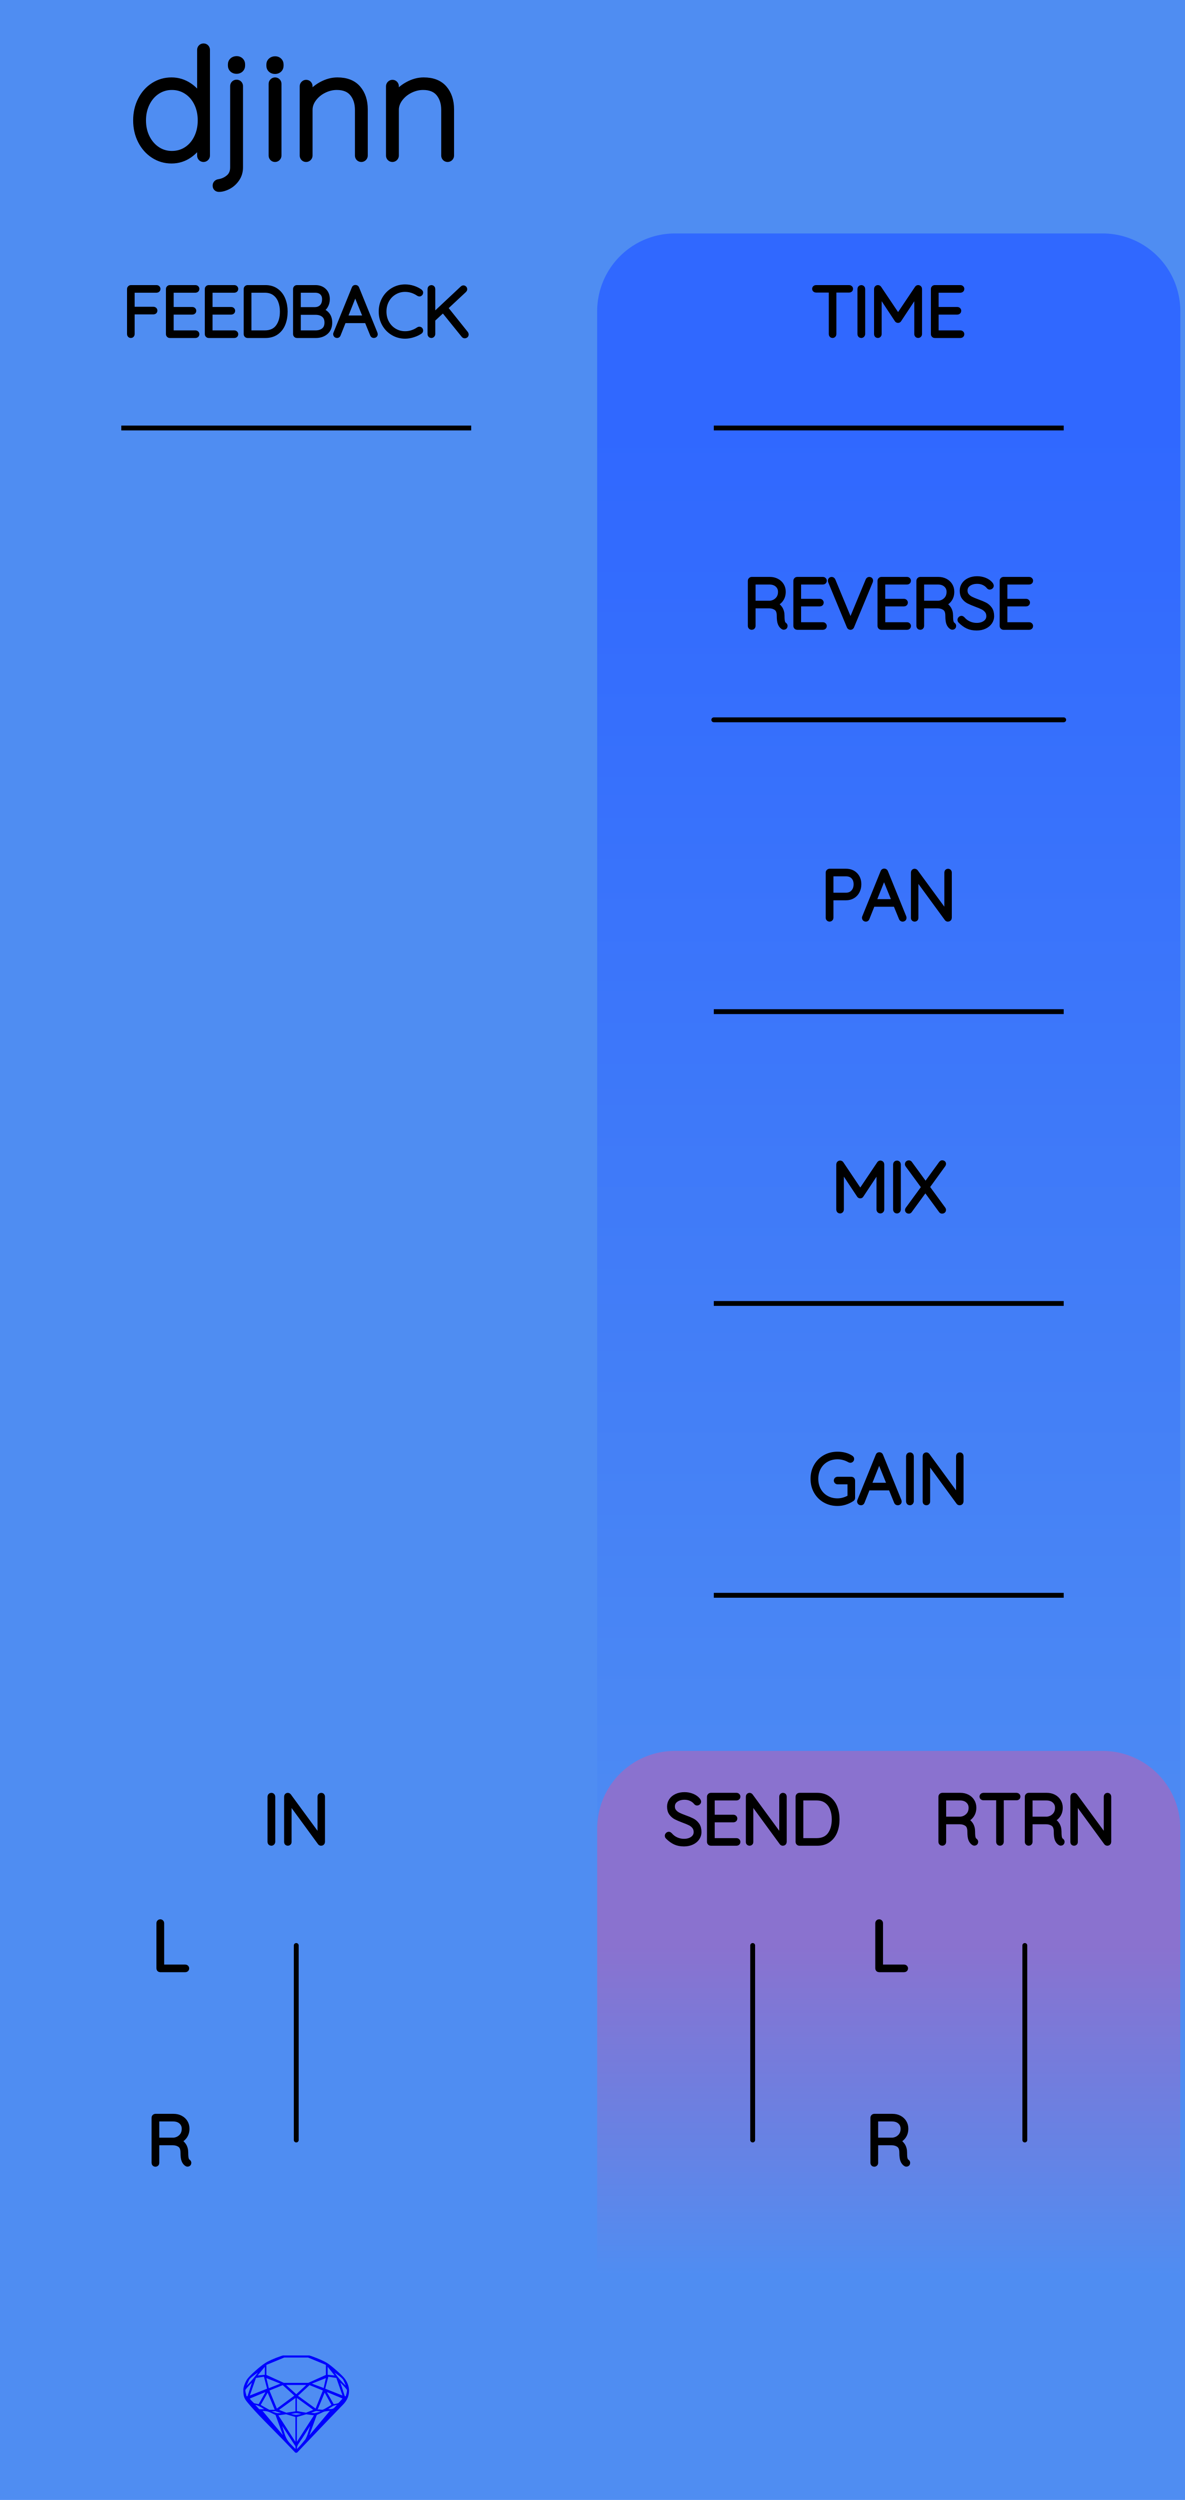 <?xml version="1.0" encoding="utf-8"?>
<svg xmlns="http://www.w3.org/2000/svg" width="60.96mm" height="128.50mm" viewBox="0 0 60.96 128.50">
    <g id="PanelLayer">
        <defs>
            <linearGradient id="gradient_controls" x1="0" y1="22" x2="0" y2="100" gradientUnits="userSpaceOnUse">
                <stop style="stop-color:#3068ff;stop-opacity:1;" offset="0" />
                <stop style="stop-color:#4f8df2;stop-opacity:1;" offset="1" />
            </linearGradient>
            <linearGradient id="gradient_send_return" x1="0" y1="100" x2="0" y2="117" gradientUnits="userSpaceOnUse">
                <stop style="stop-color:#8a72cf;stop-opacity:1;" offset="0" />
                <stop style="stop-color:#4f8df2;stop-opacity:1;" offset="1" />
            </linearGradient>
        </defs>
        <rect id="border_rect" width="60.96" height="128.5" x="0" y="0" style="display:inline;fill:#4f8df2;fill-opacity:1;stroke:none;" />
        <path id="controls_art" d="M 30.72,100.00 L 30.72,16.00 A 4 4 0 0 1 34.72 12 L 56.72,12.00 A 4 4 0 0 1 60.72 16 L 60.72,12.00 L 60.72,100.00 z" style="fill:url(#gradient_controls);fill-opacity:1;stroke-width:0;" />
        <path id="send_return_art" d="M 30.72,117.00 L 30.72,94.00 A 4 4 0 0 1 34.72 90 L 56.72,90.00 A 4 4 0 0 1 60.72 94 L 60.72,90.00 L 60.72,117.00 z" style="fill:url(#gradient_send_return);fill-opacity:1;stroke-width:0;" />
        <path id="model_name" d="M10.626 2.563V7.996Q10.626 8.058 10.579 8.105Q10.533 8.151 10.471 8.151Q10.401 8.151 10.358 8.105Q10.316 8.058 10.316 7.996V7.259Q10.129 7.67 9.726 7.949Q9.322 8.229 8.825 8.229Q8.321 8.229 7.91 7.961Q7.498 7.693 7.262 7.228Q7.025 6.762 7.025 6.188Q7.025 5.613 7.262 5.148Q7.498 4.682 7.91 4.418Q8.321 4.154 8.825 4.154Q9.307 4.154 9.718 4.426Q10.129 4.698 10.316 5.132V2.563Q10.316 2.501 10.358 2.455Q10.401 2.408 10.471 2.408Q10.541 2.408 10.583 2.455Q10.626 2.501 10.626 2.563ZM10.347 6.188Q10.347 5.691 10.153 5.295Q9.959 4.899 9.613 4.674Q9.268 4.449 8.841 4.449Q8.422 4.449 8.076 4.674Q7.731 4.899 7.533 5.299Q7.335 5.699 7.335 6.188Q7.335 6.684 7.533 7.08Q7.731 7.476 8.073 7.705Q8.414 7.934 8.841 7.934Q9.276 7.934 9.617 7.709Q9.959 7.484 10.153 7.084Q10.347 6.684 10.347 6.188ZM11.115 9.548V9.533Q11.115 9.478 11.154 9.436Q11.193 9.393 11.255 9.385Q11.557 9.339 11.786 9.145Q12.015 8.951 12.015 8.601V4.426Q12.015 4.364 12.058 4.317Q12.101 4.271 12.171 4.271Q12.24 4.271 12.283 4.317Q12.326 4.364 12.326 4.426V8.601Q12.326 8.927 12.155 9.176Q11.984 9.424 11.736 9.556Q11.488 9.688 11.262 9.688Q11.193 9.688 11.154 9.649Q11.115 9.61 11.115 9.548ZM11.899 3.37V3.308Q11.899 3.2 11.976 3.13Q12.054 3.06 12.178 3.06Q12.287 3.06 12.361 3.13Q12.434 3.2 12.434 3.308V3.37Q12.434 3.479 12.361 3.549Q12.287 3.619 12.171 3.619Q12.046 3.619 11.973 3.549Q11.899 3.479 11.899 3.37ZM14.15 8.151Q14.08 8.151 14.037 8.105Q13.994 8.058 13.994 7.996V4.31Q13.994 4.247 14.041 4.201Q14.088 4.154 14.15 4.154Q14.219 4.154 14.262 4.201Q14.305 4.247 14.305 4.31V7.996Q14.305 8.058 14.258 8.105Q14.212 8.151 14.15 8.151ZM13.878 3.378V3.316Q13.878 3.207 13.956 3.138Q14.033 3.068 14.157 3.068Q14.266 3.068 14.34 3.138Q14.413 3.207 14.413 3.316V3.378Q14.413 3.487 14.34 3.557Q14.266 3.627 14.15 3.627Q14.025 3.627 13.952 3.557Q13.878 3.487 13.878 3.378ZM18.744 5.621V7.996Q18.744 8.058 18.698 8.105Q18.651 8.151 18.589 8.151Q18.519 8.151 18.476 8.105Q18.434 8.058 18.434 7.996V5.652Q18.434 5.124 18.158 4.787Q17.883 4.449 17.324 4.449Q16.982 4.449 16.652 4.612Q16.323 4.775 16.113 5.055Q15.904 5.334 15.904 5.652V7.996Q15.904 8.058 15.857 8.105Q15.81 8.151 15.748 8.151Q15.678 8.151 15.636 8.105Q15.593 8.058 15.593 7.996V4.434Q15.593 4.372 15.64 4.325Q15.686 4.278 15.748 4.278Q15.818 4.278 15.861 4.325Q15.904 4.372 15.904 4.434V4.954Q16.129 4.604 16.536 4.379Q16.944 4.154 17.355 4.154Q18.046 4.154 18.395 4.562Q18.744 4.969 18.744 5.621ZM23.183 5.621V7.996Q23.183 8.058 23.137 8.105Q23.09 8.151 23.028 8.151Q22.958 8.151 22.916 8.105Q22.873 8.058 22.873 7.996V5.652Q22.873 5.124 22.598 4.787Q22.322 4.449 21.763 4.449Q21.422 4.449 21.092 4.612Q20.762 4.775 20.552 5.055Q20.343 5.334 20.343 5.652V7.996Q20.343 8.058 20.296 8.105Q20.25 8.151 20.188 8.151Q20.118 8.151 20.075 8.105Q20.032 8.058 20.032 7.996V4.434Q20.032 4.372 20.079 4.325Q20.126 4.278 20.188 4.278Q20.258 4.278 20.3 4.325Q20.343 4.372 20.343 4.434V4.954Q20.568 4.604 20.976 4.379Q21.383 4.154 21.794 4.154Q22.485 4.154 22.834 4.562Q23.183 4.969 23.183 5.621Z" style="display:inline;stroke:#000000;stroke-width:0.35;stroke-linecap:round;stroke-linejoin:bevel" />
        <path id="sapphire_gemstone" d="m 17.955,122.900 q 0,0.342 -0.243,0.631 -0.044,0.052 -0.204,0.215 -0.187,0.19 -0.785,0.813 l -1.444,1.513 q -0.019,0.003 -0.044,0.003 -0.028,0 -0.041,-0.003 -0.083,-0.083 -0.648,-0.675 -0.469,-0.474 -0.934,-0.948 -0.557,-0.568 -0.898,-0.981 -0.132,-0.16 -0.168,-0.298 -0.028,-0.102 -0.028,-0.342 0,-0.11 0.072,-0.289 0.066,-0.165 0.141,-0.265 0.119,-0.157 0.422,-0.424 0.284,-0.251 0.474,-0.375 0.273,-0.179 0.819,-0.367 0.096,-0.033 0.11,-0.033 h 1.361 q 0.011,0 0.105,0.033 0.568,0.201 0.824,0.367 0.165,0.105 0.474,0.378 0.322,0.284 0.422,0.422 0.215,0.295 0.215,0.626 z m -0.168,-0.273 q -0.033,-0.107 -0.135,-0.309 -0.072,-0.094 -0.209,-0.198 -0.119,-0.085 -0.234,-0.171 0.245,0.364 0.579,0.678 z m -0.573,-0.524 -0.358,-0.446 v 0.411 z m 0.637,0.758 q 0,-0.052 -0.342,-0.394 l 0.229,0.703 h 0.05 q 0.063,-0.218 0.063,-0.309 z m -0.232,0.273 -0.317,-0.904 -0.411,-0.063 -0.16,0.615 z m 0.003,0.154 -0.772,-0.32 h -0.03 l 0.345,0.606 q 0.08,-0.003 0.234,-0.047 0.025,-0.014 0.223,-0.24 z m -0.857,-1.05 -0.719,0.284 0.604,0.226 z m 0,-0.163 v -0.515 l -0.918,-0.38 h -1.224 l -0.918,0.38 v 0.515 l 0.898,0.408 h 1.254 z m 0.573,1.538 q -0.069,0.011 -0.198,0.052 -0.085,0.055 -0.259,0.163 0.019,0 0.063,0.003 0.041,0 0.063,0 0.119,0 0.19,-0.069 0.072,-0.072 0.141,-0.149 z m -0.289,0.003 -0.347,-0.631 -0.364,0.879 q 0.025,-0.017 0.066,-0.017 0.03,0 0.085,0.011 0.058,0.008 0.088,0.008 0.05,0 0.229,-0.107 0.229,-0.138 0.243,-0.143 z m -0.441,-0.741 -0.684,-0.276 -0.593,0.548 0.904,0.656 z m -0.854,-0.284 h -1.036 l 0.524,0.474 z m 0.75,1.367 q -0.229,-0.03 -0.229,-0.03 -0.036,0 -0.273,0.094 l 0.19,0.019 q 0.011,0 0.311,-0.083 z m -0.389,-0.088 -0.843,-0.612 v 0.675 l 0.471,0.083 z m 0.854,0.05 q -0.099,0.006 -0.295,0.039 -0.011,0.003 -0.378,0.176 -0.13,0.347 -0.38,1.042 z m -2.544,-1.397 -0.719,-0.284 0.124,0.518 z m -0.802,-0.455 v -0.411 l -0.367,0.446 z m 1.516,1.072 -0.593,-0.54 -0.684,0.276 0.38,0.929 z m 0.369,0.943 q -0.033,-0.003 -0.135,-0.025 -0.085,-0.017 -0.138,-0.017 -0.052,0 -0.138,0.017 -0.102,0.022 -0.135,0.025 0.265,0.047 0.273,0.047 0.008,0 0.273,-0.047 z m -0.309,-0.138 v -0.686 l -0.843,0.612 0.372,0.146 z m 0.951,0.207 -0.397,-0.055 -0.48,0.141 v 1.276 z m -2.888,-2.202 q -0.119,0.085 -0.234,0.174 -0.146,0.107 -0.209,0.196 -0.044,0.105 -0.135,0.314 0.369,-0.364 0.579,-0.684 z m 0.477,0.832 -0.16,-0.615 -0.411,0.063 -0.317,0.904 z m 0.394,1.083 -0.364,-0.879 -0.356,0.631 q 0.435,0.251 0.452,0.251 0.091,0 0.267,-0.003 z m 1.822,0.83 q -0.132,0.212 -0.405,0.634 -0.077,0.107 -0.22,0.328 -0.058,0.105 -0.055,0.226 0.16,-0.152 0.433,-0.496 0.077,-0.13 0.141,-0.339 0.055,-0.176 0.107,-0.353 z m -1.494,-0.661 -0.27,-0.088 -0.008,-0.011 q -0.025,0 -0.107,0.011 -0.066,0.006 -0.107,0.006 0.273,0.091 0.311,0.091 0.025,0 0.182,-0.008 z m -0.81,-1.064 h -0.03 l -0.772,0.32 q 0.066,0.097 0.223,0.24 0.077,0.014 0.234,0.047 z m -0.689,-0.502 q -0.342,0.347 -0.342,0.394 0,0.08 0.063,0.309 h 0.05 z m 2.235,3.045 v -1.276 l -0.48,-0.141 -0.397,0.055 z m -1.607,-1.676 q -0.256,-0.182 -0.458,-0.223 0.066,0.077 0.204,0.223 z m 1.61,2.045 v -0.138 l -0.684,-1.05 q 0.052,0.176 0.107,0.353 0.063,0.209 0.141,0.339 0.069,0.119 0.204,0.259 0.116,0.119 0.232,0.237 z m -0.645,-0.706 q -0.116,-0.328 -0.38,-1.042 -0.135,-0.066 -0.273,-0.13 -0.16,-0.072 -0.289,-0.072 -0.052,0 -0.11,-0.014 z" style="stroke-width:0;fill:#0000ff;stroke:#2e2114;stroke-linecap:square;stroke-opacity:1" />
        <path d="M9.608 101.178Q9.608 101.21 9.587 101.229Q9.566 101.249 9.537 101.249H8.243Q8.211 101.249 8.191 101.228Q8.172 101.207 8.172 101.178V98.85Q8.172 98.822 8.193 98.801Q8.214 98.779 8.246 98.779Q8.278 98.779 8.299 98.801Q8.32 98.822 8.32 98.85V101.108H9.537Q9.566 101.108 9.587 101.129Q9.608 101.15 9.608 101.178Z" style="stroke:#000000;stroke-width:0.25;stroke-linecap:round;stroke-linejoin:bevel" />
        <path d="M9.717 111.175Q9.717 111.207 9.698 111.226Q9.678 111.245 9.65 111.245Q9.629 111.245 9.618 111.238Q9.523 111.185 9.467 111.06Q9.41 110.935 9.41 110.649Q9.41 110.36 9.255 110.252Q9.1 110.145 8.895 110.145H8.07V111.178Q8.07 111.207 8.049 111.228Q8.027 111.249 7.996 111.249Q7.964 111.249 7.943 111.228Q7.922 111.207 7.922 111.178V108.85Q7.922 108.822 7.943 108.801Q7.964 108.779 7.992 108.779H8.923Q9.128 108.779 9.287 108.862Q9.446 108.945 9.534 109.09Q9.622 109.234 9.622 109.418Q9.622 109.654 9.497 109.824Q9.371 109.993 9.17 110.053Q9.34 110.106 9.449 110.263Q9.558 110.42 9.558 110.649Q9.558 110.885 9.588 110.979Q9.618 111.072 9.678 111.111Q9.717 111.136 9.717 111.175ZM8.941 110.004Q9.163 109.982 9.319 109.827Q9.474 109.672 9.474 109.421Q9.474 109.203 9.319 109.062Q9.163 108.921 8.906 108.921H8.07V110.004Z" style="stroke:#000000;stroke-width:0.25;stroke-linecap:round;stroke-linejoin:bevel" />
        <path d="M 15.24,100.00 L 15.24,110.00 " style="stroke:#000000;stroke-width:0.25;stroke-linecap:round;stroke-linejoin:bevel;stroke-dasharray:none" fill="none" />
        <path d="M13.961 94.749Q13.926 94.749 13.906 94.728Q13.887 94.707 13.887 94.675V92.353Q13.887 92.322 13.908 92.301Q13.929 92.279 13.961 92.279Q13.993 92.279 14.014 92.301Q14.035 92.322 14.035 92.353V94.675Q14.032 94.707 14.011 94.728Q13.989 94.749 13.961 94.749ZM16.593 92.346V94.671Q16.593 94.71 16.572 94.729Q16.551 94.749 16.519 94.749Q16.483 94.749 16.462 94.721L14.875 92.551V94.689Q14.875 94.714 14.855 94.731Q14.836 94.749 14.808 94.749Q14.776 94.749 14.758 94.731Q14.741 94.714 14.741 94.689V92.35Q14.741 92.315 14.76 92.297Q14.78 92.279 14.804 92.279Q14.836 92.279 14.857 92.304L16.459 94.488V92.346Q16.459 92.318 16.478 92.299Q16.498 92.279 16.526 92.279Q16.558 92.279 16.575 92.299Q16.593 92.318 16.593 92.346Z" style="stroke:#000000;stroke-width:0.25;stroke-linecap:round;stroke-linejoin:bevel" />
        <path d="M 38.72,100.00 L 38.72,110.00 " style="stroke:#000000;stroke-width:0.25;stroke-linecap:round;stroke-linejoin:bevel;stroke-dasharray:none" fill="none" />
        <path d="M34.346 94.414Q34.324 94.392 34.324 94.361Q34.324 94.333 34.349 94.306Q34.374 94.28 34.402 94.28Q34.434 94.28 34.462 94.311Q34.6 94.474 34.788 94.558Q34.977 94.643 35.185 94.643Q35.457 94.643 35.633 94.513Q35.81 94.382 35.81 94.167Q35.806 93.997 35.718 93.888Q35.63 93.779 35.501 93.713Q35.372 93.648 35.15 93.567Q34.907 93.475 34.771 93.405Q34.635 93.334 34.538 93.204Q34.441 93.073 34.441 92.862Q34.441 92.689 34.536 92.547Q34.631 92.406 34.808 92.325Q34.984 92.244 35.217 92.244Q35.425 92.244 35.612 92.32Q35.799 92.396 35.908 92.533Q35.944 92.583 35.944 92.608Q35.944 92.636 35.917 92.659Q35.891 92.682 35.859 92.682Q35.831 92.682 35.813 92.66Q35.714 92.533 35.559 92.459Q35.404 92.385 35.217 92.385Q34.949 92.385 34.771 92.512Q34.593 92.639 34.593 92.858Q34.593 93.01 34.679 93.115Q34.765 93.221 34.896 93.287Q35.026 93.352 35.22 93.422Q35.467 93.511 35.612 93.585Q35.757 93.659 35.859 93.8Q35.961 93.941 35.961 94.174Q35.961 94.336 35.866 94.477Q35.771 94.618 35.593 94.701Q35.414 94.784 35.185 94.784Q34.924 94.784 34.73 94.694Q34.536 94.604 34.346 94.414ZM37.965 94.678Q37.965 94.71 37.944 94.729Q37.923 94.749 37.895 94.749H36.565Q36.536 94.749 36.515 94.728Q36.494 94.707 36.494 94.678V92.35Q36.494 92.322 36.515 92.301Q36.536 92.279 36.565 92.279H37.895Q37.923 92.279 37.944 92.301Q37.965 92.322 37.965 92.35Q37.965 92.382 37.944 92.401Q37.923 92.421 37.895 92.421H36.642V93.405H37.736Q37.764 93.405 37.785 93.426Q37.806 93.447 37.806 93.475Q37.806 93.507 37.785 93.526Q37.764 93.546 37.736 93.546H36.642V94.608H37.895Q37.923 94.608 37.944 94.629Q37.965 94.65 37.965 94.678ZM40.346 92.346V94.671Q40.346 94.71 40.325 94.729Q40.304 94.749 40.272 94.749Q40.237 94.749 40.216 94.721L38.628 92.551V94.689Q38.628 94.714 38.609 94.731Q38.59 94.749 38.561 94.749Q38.529 94.749 38.512 94.731Q38.494 94.714 38.494 94.689V92.35Q38.494 92.315 38.514 92.297Q38.533 92.279 38.558 92.279Q38.59 92.279 38.611 92.304L40.212 94.488V92.346Q40.212 92.318 40.232 92.299Q40.251 92.279 40.279 92.279Q40.311 92.279 40.329 92.299Q40.346 92.318 40.346 92.346ZM43.063 93.514Q43.063 93.863 42.952 94.142Q42.84 94.421 42.611 94.585Q42.382 94.749 42.04 94.749H41.122Q41.094 94.749 41.073 94.728Q41.052 94.707 41.052 94.678V92.35Q41.052 92.322 41.073 92.301Q41.094 92.279 41.122 92.279H42.04Q42.378 92.279 42.609 92.449Q42.84 92.618 42.952 92.898Q43.063 93.179 43.063 93.514ZM42.914 93.514Q42.914 93.214 42.818 92.966Q42.721 92.717 42.518 92.569Q42.315 92.421 42.004 92.421H41.2V94.608H42.004Q42.463 94.608 42.689 94.306Q42.914 94.004 42.914 93.514Z" style="stroke:#000000;stroke-width:0.25;stroke-linecap:round;stroke-linejoin:bevel" />
        <path d="M 52.72,100.00 L 52.72,110.00 " style="stroke:#000000;stroke-width:0.25;stroke-linecap:round;stroke-linejoin:bevel;stroke-dasharray:none" fill="none" />
        <path d="M50.196 94.675Q50.196 94.707 50.176 94.726Q50.157 94.745 50.129 94.745Q50.108 94.745 50.097 94.738Q50.002 94.685 49.945 94.56Q49.889 94.435 49.889 94.149Q49.889 93.86 49.734 93.752Q49.578 93.645 49.374 93.645H48.548V94.678Q48.548 94.707 48.527 94.728Q48.506 94.749 48.474 94.749Q48.443 94.749 48.421 94.728Q48.4 94.707 48.4 94.678V92.35Q48.4 92.322 48.421 92.301Q48.443 92.279 48.471 92.279H49.402Q49.607 92.279 49.766 92.362Q49.924 92.445 50.012 92.59Q50.101 92.734 50.101 92.918Q50.101 93.154 49.975 93.324Q49.85 93.493 49.649 93.553Q49.818 93.606 49.928 93.763Q50.037 93.92 50.037 94.149Q50.037 94.385 50.067 94.479Q50.097 94.572 50.157 94.611Q50.196 94.636 50.196 94.675ZM49.42 93.504Q49.642 93.482 49.797 93.327Q49.953 93.172 49.953 92.921Q49.953 92.703 49.797 92.562Q49.642 92.421 49.385 92.421H48.548V93.504ZM52.369 92.346Q52.369 92.378 52.35 92.396Q52.33 92.413 52.298 92.413H51.512V94.678Q51.512 94.707 51.491 94.728Q51.469 94.749 51.441 94.749Q51.409 94.749 51.39 94.728Q51.371 94.707 51.371 94.678V92.413H50.584Q50.556 92.413 50.535 92.394Q50.513 92.375 50.513 92.346Q50.513 92.318 50.535 92.299Q50.556 92.279 50.584 92.279H52.298Q52.327 92.279 52.348 92.299Q52.369 92.318 52.369 92.346ZM54.641 94.675Q54.641 94.707 54.621 94.726Q54.602 94.745 54.574 94.745Q54.553 94.745 54.542 94.738Q54.447 94.685 54.39 94.56Q54.334 94.435 54.334 94.149Q54.334 93.86 54.179 93.752Q54.023 93.645 53.819 93.645H52.993V94.678Q52.993 94.707 52.972 94.728Q52.951 94.749 52.919 94.749Q52.888 94.749 52.866 94.728Q52.845 94.707 52.845 94.678V92.35Q52.845 92.322 52.866 92.301Q52.888 92.279 52.916 92.279H53.847Q54.052 92.279 54.211 92.362Q54.369 92.445 54.457 92.59Q54.546 92.734 54.546 92.918Q54.546 93.154 54.42 93.324Q54.295 93.493 54.094 93.553Q54.263 93.606 54.373 93.763Q54.482 93.92 54.482 94.149Q54.482 94.385 54.512 94.479Q54.542 94.572 54.602 94.611Q54.641 94.636 54.641 94.675ZM53.865 93.504Q54.087 93.482 54.242 93.327Q54.398 93.172 54.398 92.921Q54.398 92.703 54.242 92.562Q54.087 92.421 53.83 92.421H52.993V93.504ZM57.04 92.346V94.671Q57.04 94.71 57.019 94.729Q56.997 94.749 56.966 94.749Q56.93 94.749 56.909 94.721L55.322 92.551V94.689Q55.322 94.714 55.302 94.731Q55.283 94.749 55.255 94.749Q55.223 94.749 55.205 94.731Q55.188 94.714 55.188 94.689V92.35Q55.188 92.315 55.207 92.297Q55.227 92.279 55.251 92.279Q55.283 92.279 55.304 92.304L56.906 94.488V92.346Q56.906 92.318 56.925 92.299Q56.944 92.279 56.973 92.279Q57.005 92.279 57.022 92.299Q57.04 92.318 57.04 92.346Z" style="stroke:#000000;stroke-width:0.25;stroke-linecap:round;stroke-linejoin:bevel" />
        <path d="M46.588 101.178Q46.588 101.21 46.567 101.229Q46.545 101.249 46.517 101.249H45.223Q45.191 101.249 45.171 101.228Q45.152 101.207 45.152 101.178V98.85Q45.152 98.822 45.173 98.801Q45.194 98.779 45.226 98.779Q45.258 98.779 45.279 98.801Q45.3 98.822 45.3 98.85V101.108H46.517Q46.545 101.108 46.567 101.129Q46.588 101.15 46.588 101.178Z" style="stroke:#000000;stroke-width:0.25;stroke-linecap:round;stroke-linejoin:bevel" />
        <path d="M46.697 111.175Q46.697 111.207 46.678 111.226Q46.658 111.245 46.63 111.245Q46.609 111.245 46.598 111.238Q46.503 111.185 46.447 111.06Q46.39 110.935 46.39 110.649Q46.39 110.36 46.235 110.252Q46.08 110.145 45.875 110.145H45.05V111.178Q45.05 111.207 45.029 111.228Q45.007 111.249 44.976 111.249Q44.944 111.249 44.923 111.228Q44.902 111.207 44.902 111.178V108.85Q44.902 108.822 44.923 108.801Q44.944 108.779 44.972 108.779H45.903Q46.108 108.779 46.267 108.862Q46.426 108.945 46.514 109.09Q46.602 109.234 46.602 109.418Q46.602 109.654 46.477 109.824Q46.352 109.993 46.15 110.053Q46.32 110.106 46.429 110.263Q46.538 110.42 46.538 110.649Q46.538 110.885 46.568 110.979Q46.598 111.072 46.658 111.111Q46.697 111.136 46.697 111.175ZM45.921 110.004Q46.143 109.982 46.299 109.827Q46.454 109.672 46.454 109.421Q46.454 109.203 46.299 109.062Q46.143 108.921 45.886 108.921H45.05V110.004Z" style="stroke:#000000;stroke-width:0.25;stroke-linecap:round;stroke-linejoin:bevel" />
        <path d="M 36.72,22.00 L 54.72,22.00 z " style="stroke:#000000;stroke-width:0.25;stroke-linecap:round;stroke-linejoin:bevel;stroke-dasharray:none" />
        <path d="M43.759 14.846Q43.759 14.878 43.739 14.896Q43.72 14.913 43.688 14.913H42.901V17.178Q42.901 17.206 42.88 17.228Q42.859 17.249 42.831 17.249Q42.799 17.249 42.78 17.228Q42.76 17.206 42.76 17.178V14.913H41.974Q41.945 14.913 41.924 14.894Q41.903 14.875 41.903 14.846Q41.903 14.818 41.924 14.799Q41.945 14.779 41.974 14.779H43.688Q43.716 14.779 43.737 14.799Q43.759 14.818 43.759 14.846ZM44.309 17.249Q44.274 17.249 44.254 17.228Q44.235 17.206 44.235 17.175V14.854Q44.235 14.822 44.256 14.801Q44.277 14.779 44.309 14.779Q44.341 14.779 44.362 14.801Q44.383 14.822 44.383 14.854V17.175Q44.379 17.206 44.358 17.228Q44.337 17.249 44.309 17.249ZM47.307 14.85V17.178Q47.307 17.206 47.285 17.228Q47.262 17.249 47.233 17.249Q47.202 17.249 47.181 17.228Q47.159 17.206 47.159 17.178V15.069L46.249 16.445Q46.231 16.473 46.2 16.473Q46.161 16.473 46.143 16.445L45.23 15.065V17.178Q45.23 17.206 45.209 17.228Q45.187 17.249 45.159 17.249Q45.127 17.249 45.108 17.228Q45.089 17.206 45.089 17.178V14.85Q45.089 14.825 45.108 14.802Q45.127 14.779 45.156 14.779Q45.201 14.779 45.223 14.811L46.2 16.265L47.177 14.811Q47.205 14.772 47.244 14.779Q47.272 14.783 47.29 14.802Q47.307 14.822 47.307 14.85ZM49.484 17.178Q49.484 17.21 49.463 17.229Q49.442 17.249 49.414 17.249H48.084Q48.055 17.249 48.034 17.228Q48.013 17.206 48.013 17.178V14.85Q48.013 14.822 48.034 14.801Q48.055 14.779 48.084 14.779H49.414Q49.442 14.779 49.463 14.801Q49.484 14.822 49.484 14.85Q49.484 14.882 49.463 14.901Q49.442 14.921 49.414 14.921H48.161V15.905H49.255Q49.283 15.905 49.304 15.926Q49.325 15.947 49.325 15.975Q49.325 16.007 49.304 16.026Q49.283 16.046 49.255 16.046H48.161V17.108H49.414Q49.442 17.108 49.463 17.129Q49.484 17.15 49.484 17.178Z" style="stroke:#000000;stroke-width:0.25;stroke-linecap:round;stroke-linejoin:bevel" />
        <path d="M40.391 32.175Q40.391 32.206 40.372 32.226Q40.352 32.245 40.324 32.245Q40.303 32.245 40.292 32.238Q40.197 32.185 40.141 32.06Q40.084 31.935 40.084 31.649Q40.084 31.36 39.929 31.252Q39.774 31.145 39.569 31.145H38.744V32.178Q38.744 32.206 38.723 32.228Q38.702 32.249 38.67 32.249Q38.638 32.249 38.617 32.228Q38.596 32.206 38.596 32.178V29.85Q38.596 29.822 38.617 29.801Q38.638 29.779 38.666 29.779H39.597Q39.802 29.779 39.961 29.862Q40.12 29.945 40.208 30.09Q40.296 30.235 40.296 30.418Q40.296 30.654 40.171 30.824Q40.046 30.993 39.844 31.053Q40.014 31.106 40.123 31.263Q40.233 31.42 40.233 31.649Q40.233 31.886 40.263 31.979Q40.292 32.072 40.352 32.111Q40.391 32.136 40.391 32.175ZM39.615 31.003Q39.837 30.982 39.993 30.827Q40.148 30.672 40.148 30.421Q40.148 30.203 39.993 30.062Q39.837 29.921 39.58 29.921H38.744V31.003ZM42.409 32.178Q42.409 32.21 42.388 32.229Q42.367 32.249 42.339 32.249H41.009Q40.98 32.249 40.959 32.228Q40.938 32.206 40.938 32.178V29.85Q40.938 29.822 40.959 29.801Q40.98 29.779 41.009 29.779H42.339Q42.367 29.779 42.388 29.801Q42.409 29.822 42.409 29.85Q42.409 29.882 42.388 29.901Q42.367 29.921 42.339 29.921H41.086V30.905H42.18Q42.208 30.905 42.229 30.926Q42.25 30.947 42.25 30.975Q42.25 31.007 42.229 31.026Q42.208 31.046 42.18 31.046H41.086V32.108H42.339Q42.367 32.108 42.388 32.129Q42.409 32.15 42.409 32.178ZM44.79 29.843Q44.79 29.857 44.783 29.878L43.817 32.203Q43.796 32.249 43.75 32.249Q43.729 32.249 43.709 32.236Q43.69 32.224 43.683 32.203L42.723 29.889Q42.713 29.868 42.713 29.846Q42.713 29.818 42.732 29.799Q42.751 29.779 42.78 29.779Q42.833 29.779 42.857 29.836L43.753 31.991L44.653 29.825Q44.678 29.779 44.72 29.779Q44.752 29.779 44.771 29.797Q44.79 29.815 44.79 29.843ZM46.738 32.178Q46.738 32.21 46.717 32.229Q46.695 32.249 46.667 32.249H45.337Q45.309 32.249 45.288 32.228Q45.267 32.206 45.267 32.178V29.85Q45.267 29.822 45.288 29.801Q45.309 29.779 45.337 29.779H46.667Q46.695 29.779 46.717 29.801Q46.738 29.822 46.738 29.85Q46.738 29.882 46.717 29.901Q46.695 29.921 46.667 29.921H45.415V30.905H46.508Q46.537 30.905 46.558 30.926Q46.579 30.947 46.579 30.975Q46.579 31.007 46.558 31.026Q46.537 31.046 46.508 31.046H45.415V32.108H46.667Q46.695 32.108 46.717 32.129Q46.738 32.15 46.738 32.178ZM49.063 32.175Q49.063 32.206 49.043 32.226Q49.024 32.245 48.995 32.245Q48.974 32.245 48.964 32.238Q48.868 32.185 48.812 32.06Q48.756 31.935 48.756 31.649Q48.756 31.36 48.6 31.252Q48.445 31.145 48.241 31.145H47.415V32.178Q47.415 32.206 47.394 32.228Q47.373 32.249 47.341 32.249Q47.309 32.249 47.288 32.228Q47.267 32.206 47.267 32.178V29.85Q47.267 29.822 47.288 29.801Q47.309 29.779 47.337 29.779H48.269Q48.473 29.779 48.632 29.862Q48.791 29.945 48.879 30.09Q48.967 30.235 48.967 30.418Q48.967 30.654 48.842 30.824Q48.717 30.993 48.516 31.053Q48.685 31.106 48.794 31.263Q48.904 31.42 48.904 31.649Q48.904 31.886 48.934 31.979Q48.964 32.072 49.024 32.111Q49.063 32.136 49.063 32.175ZM48.286 31.003Q48.509 30.982 48.664 30.827Q48.819 30.672 48.819 30.421Q48.819 30.203 48.664 30.062Q48.509 29.921 48.251 29.921H47.415V31.003ZM49.401 31.914Q49.38 31.892 49.38 31.861Q49.38 31.833 49.405 31.806Q49.429 31.78 49.458 31.78Q49.489 31.78 49.518 31.811Q49.655 31.974 49.844 32.058Q50.033 32.143 50.241 32.143Q50.513 32.143 50.689 32.013Q50.865 31.882 50.865 31.667Q50.862 31.497 50.773 31.388Q50.685 31.279 50.557 31.213Q50.428 31.148 50.206 31.067Q49.962 30.975 49.826 30.905Q49.691 30.834 49.593 30.704Q49.496 30.573 49.496 30.361Q49.496 30.189 49.592 30.047Q49.687 29.906 49.863 29.825Q50.04 29.744 50.273 29.744Q50.481 29.744 50.668 29.82Q50.855 29.896 50.964 30.033Q50.999 30.083 50.999 30.108Q50.999 30.136 50.973 30.159Q50.946 30.182 50.915 30.182Q50.886 30.182 50.869 30.16Q50.77 30.033 50.615 29.959Q50.46 29.885 50.273 29.885Q50.005 29.885 49.826 30.012Q49.648 30.139 49.648 30.358Q49.648 30.51 49.735 30.616Q49.821 30.721 49.952 30.787Q50.082 30.852 50.276 30.922Q50.523 31.011 50.668 31.085Q50.812 31.159 50.915 31.3Q51.017 31.441 51.017 31.674Q51.017 31.836 50.922 31.977Q50.827 32.118 50.648 32.201Q50.47 32.284 50.241 32.284Q49.98 32.284 49.786 32.194Q49.592 32.104 49.401 31.914ZM53.021 32.178Q53.021 32.21 53 32.229Q52.978 32.249 52.95 32.249H51.62Q51.592 32.249 51.571 32.228Q51.55 32.206 51.55 32.178V29.85Q51.55 29.822 51.571 29.801Q51.592 29.779 51.62 29.779H52.95Q52.978 29.779 53 29.801Q53.021 29.822 53.021 29.85Q53.021 29.882 53 29.901Q52.978 29.921 52.95 29.921H51.698V30.905H52.791Q52.82 30.905 52.841 30.926Q52.862 30.947 52.862 30.975Q52.862 31.007 52.841 31.026Q52.82 31.046 52.791 31.046H51.698V32.108H52.95Q52.978 32.108 53 32.129Q53.021 32.15 53.021 32.178Z" style="stroke:#000000;stroke-width:0.25;stroke-linecap:round;stroke-linejoin:bevel" />
        <path id="reverse_line_art" d="M 36.72,37.00 L 54.72,37.00 " style="stroke:#000000;stroke-width:0.25;stroke-linecap:round;stroke-linejoin:bevel;stroke-dasharray:none" fill="none" />
        <path d="M 6.24,22.00 L 24.24,22.00 z " style="stroke:#000000;stroke-width:0.25;stroke-linecap:round;stroke-linejoin:bevel;stroke-dasharray:none" />
        <path d="M8.132 14.85Q8.132 14.882 8.11 14.901Q8.089 14.921 8.061 14.921H6.802V15.894H7.902Q7.93 15.894 7.952 15.915Q7.973 15.937 7.973 15.965Q7.973 15.996 7.952 16.016Q7.93 16.035 7.902 16.035H6.802V17.178Q6.802 17.206 6.782 17.228Q6.763 17.249 6.731 17.249Q6.699 17.249 6.68 17.228Q6.66 17.206 6.66 17.178V14.85Q6.66 14.822 6.682 14.801Q6.703 14.779 6.731 14.779H8.061Q8.089 14.779 8.11 14.801Q8.132 14.822 8.132 14.85ZM10.132 17.178Q10.132 17.21 10.111 17.229Q10.089 17.249 10.061 17.249H8.731Q8.703 17.249 8.682 17.228Q8.661 17.206 8.661 17.178V14.85Q8.661 14.822 8.682 14.801Q8.703 14.779 8.731 14.779H10.061Q10.089 14.779 10.111 14.801Q10.132 14.822 10.132 14.85Q10.132 14.882 10.111 14.901Q10.089 14.921 10.061 14.921H8.809V15.905H9.902Q9.931 15.905 9.952 15.926Q9.973 15.947 9.973 15.975Q9.973 16.007 9.952 16.026Q9.931 16.046 9.902 16.046H8.809V17.108H10.061Q10.089 17.108 10.111 17.129Q10.132 17.15 10.132 17.178ZM12.132 17.178Q12.132 17.21 12.111 17.229Q12.09 17.249 12.062 17.249H10.732Q10.703 17.249 10.682 17.228Q10.661 17.206 10.661 17.178V14.85Q10.661 14.822 10.682 14.801Q10.703 14.779 10.732 14.779H12.062Q12.09 14.779 12.111 14.801Q12.132 14.822 12.132 14.85Q12.132 14.882 12.111 14.901Q12.09 14.921 12.062 14.921H10.809V15.905H11.903Q11.931 15.905 11.952 15.926Q11.973 15.947 11.973 15.975Q11.973 16.007 11.952 16.026Q11.931 16.046 11.903 16.046H10.809V17.108H12.062Q12.09 17.108 12.111 17.129Q12.132 17.15 12.132 17.178ZM14.672 16.014Q14.672 16.363 14.561 16.642Q14.45 16.921 14.22 17.085Q13.991 17.249 13.649 17.249H12.732Q12.704 17.249 12.682 17.228Q12.661 17.206 12.661 17.178V14.85Q12.661 14.822 12.682 14.801Q12.704 14.779 12.732 14.779H13.649Q13.988 14.779 14.219 14.949Q14.45 15.118 14.561 15.399Q14.672 15.679 14.672 16.014ZM14.524 16.014Q14.524 15.714 14.427 15.466Q14.33 15.217 14.127 15.069Q13.924 14.921 13.614 14.921H12.809V17.108H13.614Q14.072 17.108 14.298 16.806Q14.524 16.505 14.524 16.014ZM16.965 16.582Q16.965 16.903 16.762 17.076Q16.559 17.249 16.245 17.249H15.272Q15.243 17.249 15.222 17.228Q15.201 17.206 15.201 17.178V14.85Q15.201 14.822 15.222 14.801Q15.243 14.779 15.272 14.779H16.221Q16.503 14.779 16.672 14.942Q16.842 15.104 16.842 15.379Q16.842 15.577 16.743 15.737Q16.644 15.898 16.468 15.958Q16.693 16 16.829 16.162Q16.965 16.325 16.965 16.582ZM16.203 14.921H15.349V15.912H16.203Q16.422 15.908 16.558 15.769Q16.693 15.63 16.693 15.376Q16.693 15.167 16.565 15.044Q16.436 14.921 16.203 14.921ZM16.817 16.582Q16.817 16.321 16.655 16.189Q16.492 16.056 16.228 16.056H15.349V17.108H16.228Q16.492 17.108 16.655 16.975Q16.817 16.843 16.817 16.582ZM19.308 17.182Q19.308 17.214 19.286 17.231Q19.265 17.249 19.233 17.249Q19.209 17.249 19.189 17.236Q19.17 17.224 19.163 17.203L18.867 16.476L18.87 16.483H17.688L17.402 17.203Q17.385 17.249 17.339 17.249Q17.307 17.249 17.288 17.231Q17.268 17.214 17.265 17.189Q17.261 17.175 17.268 17.154L18.217 14.818Q18.228 14.79 18.244 14.781Q18.26 14.772 18.285 14.772Q18.337 14.772 18.355 14.818L19.304 17.154Q19.308 17.164 19.308 17.182ZM17.745 16.342H18.814L18.274 15.012ZM21.643 15.04Q21.643 15.069 21.629 15.086Q21.608 15.114 21.576 15.114Q21.562 15.114 21.534 15.1Q21.206 14.878 20.839 14.878Q20.542 14.878 20.294 15.025Q20.045 15.171 19.9 15.43Q19.756 15.69 19.756 16.014Q19.756 16.339 19.9 16.598Q20.045 16.857 20.294 17.004Q20.542 17.15 20.839 17.15Q21.209 17.15 21.53 16.931Q21.548 16.917 21.572 16.917Q21.608 16.917 21.629 16.945Q21.643 16.963 21.643 16.988Q21.643 17.023 21.615 17.044Q21.477 17.143 21.26 17.214Q21.043 17.284 20.839 17.284Q20.503 17.284 20.221 17.118Q19.939 16.953 19.773 16.662Q19.607 16.37 19.607 16.014Q19.607 15.658 19.773 15.367Q19.939 15.076 20.221 14.91Q20.503 14.744 20.839 14.744Q21.05 14.744 21.25 14.808Q21.449 14.871 21.611 14.984Q21.643 15.009 21.643 15.04ZM23.985 17.192Q23.985 17.231 23.959 17.249Q23.932 17.267 23.904 17.267Q23.876 17.267 23.855 17.242L22.797 15.933L22.267 16.423V17.175Q22.264 17.206 22.243 17.228Q22.221 17.249 22.193 17.249Q22.158 17.249 22.139 17.228Q22.119 17.206 22.119 17.175V14.854Q22.119 14.822 22.14 14.801Q22.162 14.779 22.193 14.779Q22.225 14.779 22.246 14.801Q22.267 14.822 22.267 14.854V16.243L23.791 14.815Q23.812 14.793 23.841 14.793Q23.869 14.793 23.89 14.815Q23.911 14.836 23.911 14.864Q23.911 14.892 23.89 14.913L22.913 15.824L23.968 17.143Q23.985 17.168 23.985 17.192Z" style="stroke:#000000;stroke-width:0.25;stroke-linecap:round;stroke-linejoin:bevel" />
        <path d="M 36.72,52.00 L 54.72,52.00 z " style="stroke:#000000;stroke-width:0.25;stroke-linecap:round;stroke-linejoin:bevel;stroke-dasharray:none" />
        <path d="M44.185 45.453Q44.185 45.651 44.102 45.811Q44.02 45.972 43.868 46.062Q43.716 46.152 43.519 46.152H42.75V47.178Q42.75 47.206 42.727 47.228Q42.704 47.249 42.675 47.249Q42.644 47.249 42.623 47.228Q42.601 47.206 42.601 47.178V44.85Q42.601 44.822 42.623 44.801Q42.644 44.779 42.672 44.779H43.519Q43.819 44.779 44.002 44.966Q44.185 45.153 44.185 45.453ZM44.037 45.453Q44.037 45.21 43.898 45.065Q43.759 44.92 43.519 44.92H42.75V46.011H43.519Q43.755 46.011 43.896 45.854Q44.037 45.697 44.037 45.453ZM46.51 47.182Q46.51 47.214 46.489 47.231Q46.468 47.249 46.436 47.249Q46.411 47.249 46.392 47.236Q46.373 47.224 46.366 47.203L46.069 46.476L46.073 46.483H44.891L44.605 47.203Q44.588 47.249 44.542 47.249Q44.51 47.249 44.491 47.231Q44.471 47.214 44.468 47.189Q44.464 47.175 44.471 47.154L45.42 44.818Q45.431 44.79 45.447 44.781Q45.462 44.772 45.487 44.772Q45.54 44.772 45.558 44.818L46.507 47.154Q46.51 47.164 46.51 47.182ZM44.947 46.342H46.016L45.477 45.012ZM48.839 44.846V47.171Q48.839 47.21 48.817 47.229Q48.796 47.249 48.764 47.249Q48.729 47.249 48.708 47.221L47.12 45.051V47.189Q47.12 47.214 47.101 47.231Q47.082 47.249 47.053 47.249Q47.022 47.249 47.004 47.231Q46.986 47.214 46.986 47.189V44.85Q46.986 44.815 47.006 44.797Q47.025 44.779 47.05 44.779Q47.082 44.779 47.103 44.804L48.705 46.988V44.846Q48.705 44.818 48.724 44.799Q48.743 44.779 48.772 44.779Q48.803 44.779 48.821 44.799Q48.839 44.818 48.839 44.846Z" style="stroke:#000000;stroke-width:0.25;stroke-linecap:round;stroke-linejoin:bevel" />
        <path d="M 36.72,67.00 L 54.72,67.00 z " style="stroke:#000000;stroke-width:0.25;stroke-linecap:round;stroke-linejoin:bevel;stroke-dasharray:none" />
        <path d="M45.364 59.85V62.178Q45.364 62.206 45.341 62.228Q45.318 62.249 45.29 62.249Q45.258 62.249 45.237 62.228Q45.215 62.206 45.215 62.178V60.069L44.305 61.444Q44.288 61.473 44.256 61.473Q44.217 61.473 44.2 61.444L43.286 60.065V62.178Q43.286 62.206 43.265 62.228Q43.243 62.249 43.215 62.249Q43.184 62.249 43.164 62.228Q43.145 62.206 43.145 62.178V59.85Q43.145 59.825 43.164 59.802Q43.184 59.779 43.212 59.779Q43.258 59.779 43.279 59.811L44.256 61.265L45.233 59.811Q45.261 59.772 45.3 59.779Q45.328 59.783 45.346 59.802Q45.364 59.822 45.364 59.85ZM46.143 62.249Q46.108 62.249 46.089 62.228Q46.069 62.206 46.069 62.175V59.853Q46.069 59.822 46.09 59.801Q46.112 59.779 46.143 59.779Q46.175 59.779 46.196 59.801Q46.217 59.822 46.217 59.853V62.175Q46.214 62.206 46.193 62.228Q46.172 62.249 46.143 62.249ZM48.525 62.147Q48.542 62.171 48.542 62.189Q48.542 62.221 48.521 62.24Q48.5 62.259 48.468 62.259Q48.429 62.259 48.412 62.231L47.604 61.13L46.8 62.231Q46.782 62.259 46.747 62.259Q46.715 62.259 46.697 62.24Q46.68 62.221 46.68 62.199Q46.68 62.182 46.697 62.154L47.526 61.021L46.69 59.882Q46.676 59.864 46.676 59.839Q46.676 59.808 46.697 59.788Q46.718 59.769 46.747 59.769Q46.789 59.769 46.807 59.797L47.614 60.901L48.419 59.794Q48.44 59.765 48.472 59.765Q48.503 59.765 48.523 59.781Q48.542 59.797 48.542 59.822Q48.542 59.846 48.525 59.871L47.696 61.014Z" style="stroke:#000000;stroke-width:0.25;stroke-linecap:round;stroke-linejoin:bevel" />
        <path d="M 36.72,82.00 L 54.72,82.00 z " style="stroke:#000000;stroke-width:0.25;stroke-linecap:round;stroke-linejoin:bevel;stroke-dasharray:none" />
        <path d="M43.864 76.102V76.988Q43.864 77.03 43.833 77.051Q43.67 77.161 43.478 77.222Q43.286 77.284 43.088 77.284Q42.725 77.284 42.437 77.12Q42.15 76.956 41.986 76.667Q41.822 76.377 41.822 76.014Q41.822 75.651 41.986 75.362Q42.15 75.072 42.437 74.908Q42.725 74.744 43.088 74.744Q43.286 74.744 43.464 74.792Q43.642 74.839 43.783 74.935Q43.815 74.956 43.815 74.995Q43.815 75.026 43.792 75.046Q43.769 75.065 43.748 75.065Q43.73 75.065 43.702 75.051Q43.406 74.885 43.088 74.885Q42.764 74.885 42.51 75.03Q42.256 75.174 42.113 75.432Q41.97 75.69 41.97 76.014Q41.97 76.339 42.113 76.596Q42.256 76.854 42.51 76.998Q42.764 77.143 43.088 77.143Q43.251 77.143 43.418 77.092Q43.586 77.041 43.723 76.956V76.173H43.088Q43.06 76.173 43.039 76.152Q43.018 76.13 43.018 76.102Q43.018 76.071 43.039 76.051Q43.06 76.032 43.088 76.032H43.794Q43.826 76.032 43.845 76.053Q43.864 76.074 43.864 76.102ZM46.26 77.182Q46.26 77.214 46.239 77.231Q46.217 77.249 46.186 77.249Q46.161 77.249 46.142 77.237Q46.122 77.224 46.115 77.203L45.819 76.476L45.822 76.483H44.641L44.355 77.203Q44.337 77.249 44.291 77.249Q44.26 77.249 44.24 77.231Q44.221 77.214 44.217 77.189Q44.214 77.175 44.221 77.154L45.17 74.818Q45.18 74.79 45.196 74.781Q45.212 74.772 45.237 74.772Q45.29 74.772 45.307 74.818L46.256 77.154Q46.26 77.164 46.26 77.182ZM44.697 76.342H45.766L45.226 75.012ZM46.81 77.249Q46.775 77.249 46.755 77.228Q46.736 77.207 46.736 77.175V74.853Q46.736 74.822 46.757 74.801Q46.778 74.779 46.81 74.779Q46.842 74.779 46.863 74.801Q46.884 74.822 46.884 74.853V77.175Q46.881 77.207 46.859 77.228Q46.838 77.249 46.81 77.249ZM49.442 74.846V77.171Q49.442 77.21 49.421 77.229Q49.4 77.249 49.368 77.249Q49.332 77.249 49.311 77.221L47.724 75.051V77.189Q47.724 77.214 47.704 77.231Q47.685 77.249 47.657 77.249Q47.625 77.249 47.607 77.231Q47.59 77.214 47.59 77.189V74.85Q47.59 74.815 47.609 74.797Q47.629 74.779 47.653 74.779Q47.685 74.779 47.706 74.804L49.308 76.988V74.846Q49.308 74.818 49.327 74.799Q49.347 74.779 49.375 74.779Q49.407 74.779 49.424 74.799Q49.442 74.818 49.442 74.846Z" style="stroke:#000000;stroke-width:0.25;stroke-linecap:round;stroke-linejoin:bevel" />
    </g>
</svg>
